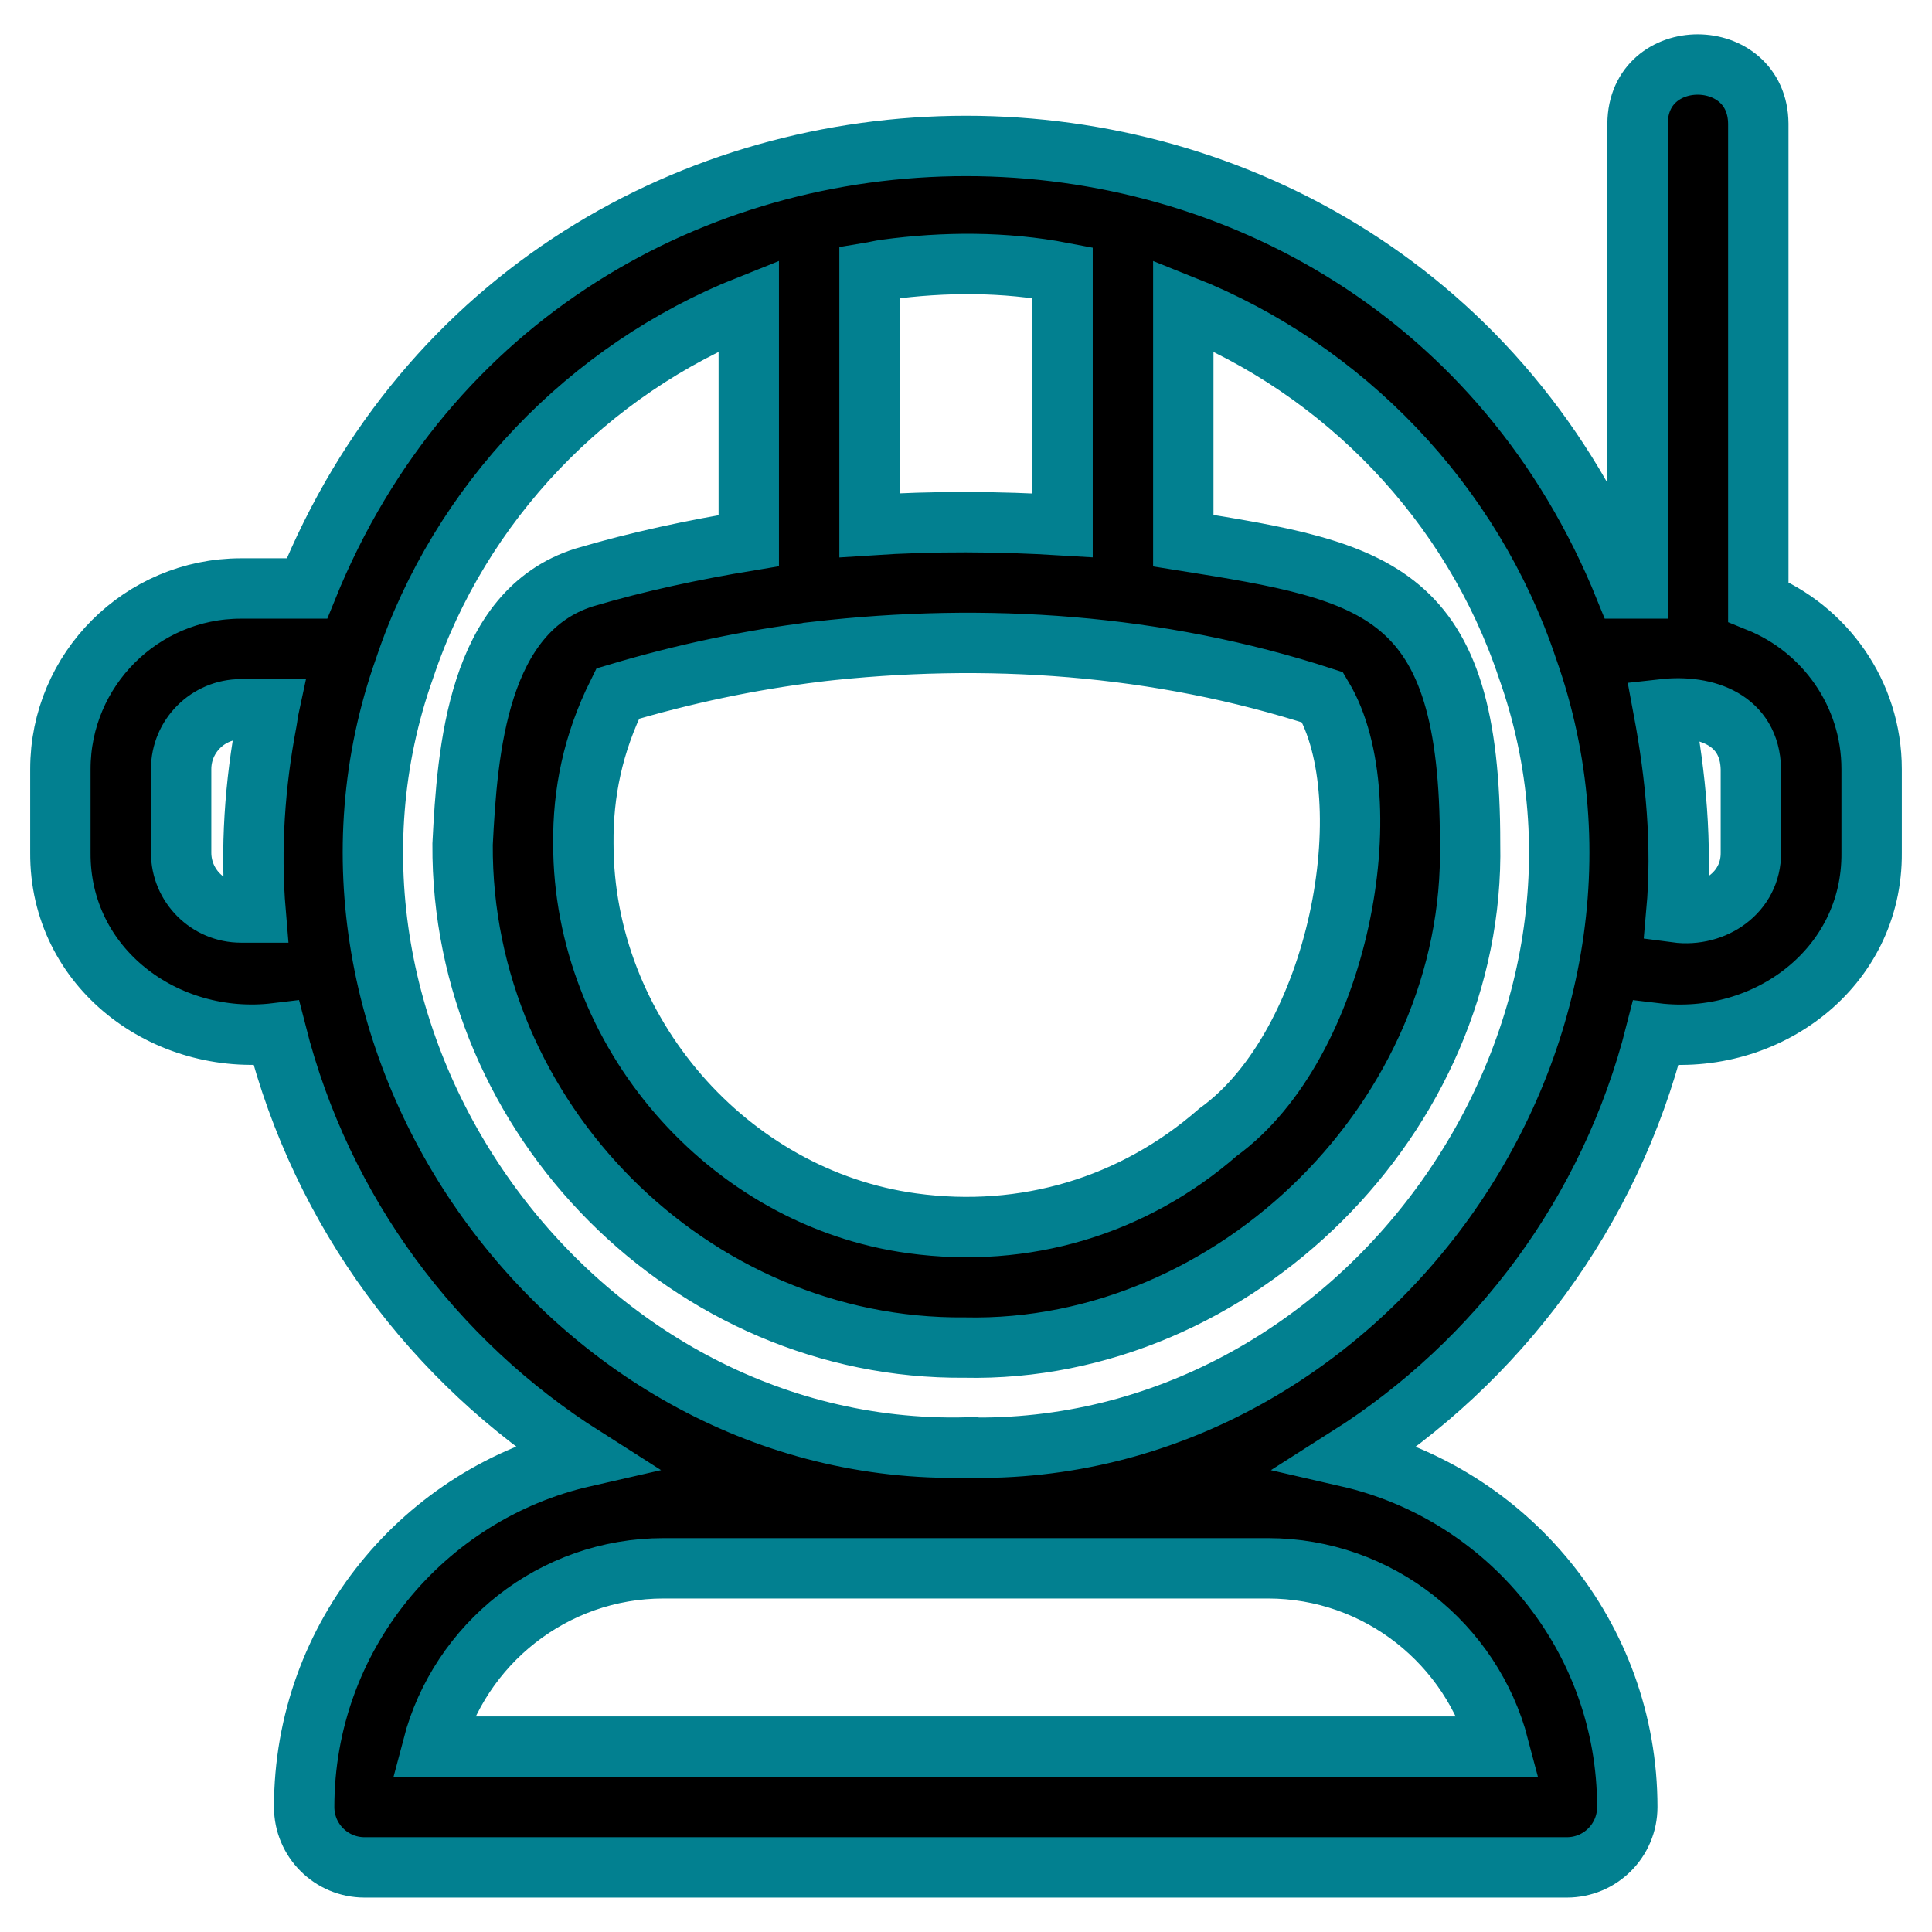 <svg width="32" height="32" xmlns="http://www.w3.org/2000/svg">

 <g>
  <title>background</title>
  <rect fill="none" id="canvas_background" height="402" width="582" y="-1" x="-1"/>
 </g>
 <g>
  <title>Layer 1</title>
  <path stroke="#028090" id="svg_1" d="m29.123,9.968l0,-7.919c-0.01,-1.301 -1.991,-1.314 -2,0c0,-0 0,7.698 0,7.698l-0.207,0c-3.952,-9.775 -17.88,-9.771 -21.832,0c-0,-0 -1.092,-0 -1.092,-0c-1.649,0 -2.992,1.342 -2.992,2.991l0,1.384c-0.013,1.916 1.741,3.213 3.577,2.991c0.756,2.972 2.616,5.443 5.092,7.016c-2.648,0.604 -4.631,2.973 -4.631,5.801c0,0.553 0.448,1 1,1l19.915,0c0.552,0 1,-0.447 1,-1c0,-2.825 -1.98,-5.192 -4.624,-5.799c2.479,-1.573 4.34,-4.046 5.094,-7.017c1.833,0.221 3.594,-1.075 3.577,-2.991c0,0 0,-1.384 0,-1.384c0,-1.255 -0.779,-2.328 -1.877,-2.771zm-14.451,-5.502c0.966,-0.131 1.968,-0.134 2.927,0.05c0,0 0,4.184 0,4.184c-1.063,-0.065 -2.137,-0.071 -3.197,-0.001c0,-0 0,-4.183 0,-4.183c0.091,-0.015 0.179,-0.038 0.27,-0.05zm-1.146,6.328c2.788,-0.32 5.659,-0.13 8.381,0.756c1.015,1.704 0.284,5.747 -1.731,7.202c-1.401,1.225 -3.202,1.766 -5.066,1.51c-3.055,-0.417 -5.448,-3.175 -5.448,-6.288c-0.008,-0.838 0.158,-1.659 0.569,-2.486c1.104,-0.329 2.182,-0.556 3.294,-0.693zm-9.534,4.32c-0.547,0 -0.992,-0.444 -0.992,-0.991l0,-1.384c0,-0.547 0.445,-0.991 0.992,-0.991l0.457,0c-0.014,0.065 -0.018,0.132 -0.031,0.197c-0.198,1.041 -0.273,2.113 -0.184,3.169c0,0 -0.242,0 -0.242,0zm17.007,10.862c1.835,0 3.382,1.257 3.826,2.954l-17.659,0c0.444,-1.697 1.991,-2.954 3.826,-2.954l10.007,0zm-4.999,-2c-6.552,0.15 -11.487,-6.761 -9.297,-12.913c0.916,-2.739 3.042,-4.946 5.699,-6.003l0,3.895c-0.914,0.151 -1.819,0.341 -2.727,0.61c-1.766,0.557 -1.935,2.863 -2.013,4.418c-0.03,4.546 3.783,8.378 8.314,8.337c4.486,0.098 8.465,-3.855 8.373,-8.347c0.005,-4.218 -1.512,-4.503 -4.75,-5.018c0,-0 0,-3.895 0,-3.895c2.655,1.056 4.783,3.264 5.699,6.005c2.191,6.147 -2.738,13.062 -9.297,12.912zm13,-9.854c0.006,0.661 -0.612,1.074 -1.234,0.991c0.101,-1.124 -0.008,-2.26 -0.215,-3.366c0.706,-0.079 1.432,0.177 1.449,0.991c0,-0 0,1.384 0,1.384z"/>
 </g>
</svg>